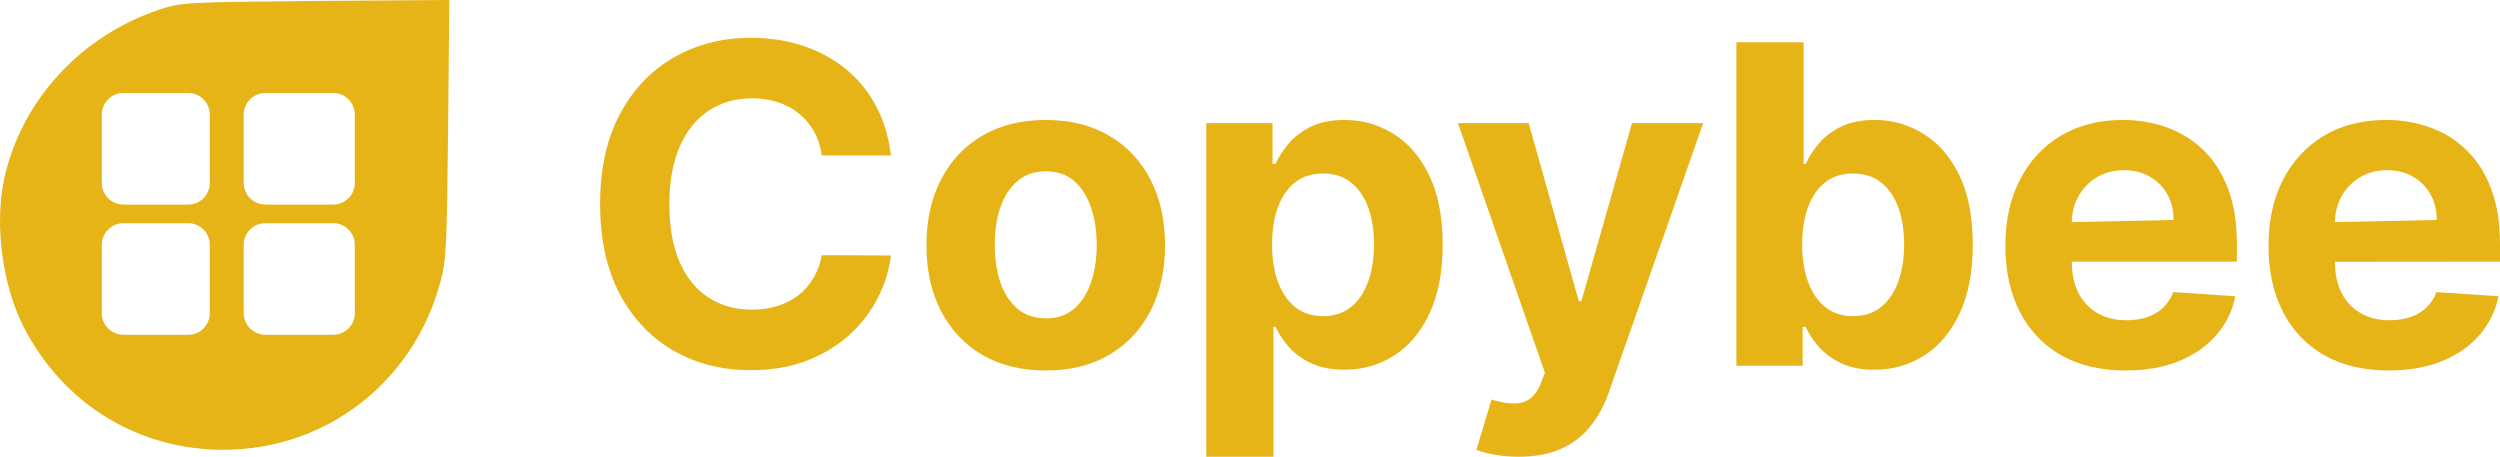 <svg width="208" height="38" viewBox="0 0 208 38" fill="none" xmlns="http://www.w3.org/2000/svg"><path fill-rule="evenodd" clip-rule="evenodd" d="M37.281 10.78C37.178 20.838 37.127 21.689 36.613 23.572C34.329 31.85 27.09 37.421 18.593 37.421C11.508 37.421 5.348 33.655 2.036 27.337C0.214 23.855 -0.479 18.749 0.342 14.906C1.754 8.382 6.708 2.966 13.331 0.774C15.077 0.206 15.462 0.181 26.243 0.077L37.383 0L37.281 10.78ZM8.471 9.542C8.471 8.545 9.275 7.737 10.268 7.737H15.659C16.651 7.737 17.455 8.545 17.455 9.542V15.216C17.455 16.213 16.651 17.021 15.659 17.021H10.268C9.275 17.021 8.471 16.213 8.471 15.216V9.542ZM10.268 18.568C9.275 18.568 8.471 19.377 8.471 20.374V26.047C8.471 27.044 9.275 27.853 10.268 27.853H15.659C16.651 27.853 17.455 27.044 17.455 26.047V20.374C17.455 19.377 16.651 18.568 15.659 18.568H10.268ZM20.279 9.542C20.279 8.545 21.084 7.737 22.076 7.737H27.723C28.716 7.737 29.52 8.545 29.52 9.542V15.216C29.52 16.213 28.716 17.021 27.723 17.021H22.076C21.084 17.021 20.279 16.213 20.279 15.216V9.542ZM22.076 18.568C21.084 18.568 20.279 19.377 20.279 20.374V26.047C20.279 27.044 21.084 27.853 22.076 27.853H27.723C28.716 27.853 29.52 27.044 29.52 26.047V20.374C29.52 19.377 28.716 18.568 27.723 18.568H22.076Z" fill="#E7B418"></path><path d="M74.127 12.937H68.376C68.271 12.193 68.056 11.531 67.733 10.953C67.409 10.366 66.993 9.866 66.485 9.454C65.978 9.043 65.391 8.727 64.726 8.508C64.069 8.289 63.356 8.18 62.586 8.18C61.194 8.18 59.982 8.526 58.949 9.218C57.916 9.901 57.115 10.9 56.546 12.214C55.977 13.52 55.693 15.106 55.693 16.972C55.693 18.891 55.977 20.503 56.546 21.808C57.124 23.114 57.929 24.1 58.962 24.765C59.995 25.431 61.19 25.764 62.546 25.764C63.308 25.764 64.013 25.664 64.66 25.462C65.317 25.261 65.899 24.967 66.406 24.581C66.914 24.187 67.334 23.71 67.667 23.149C68.008 22.588 68.245 21.949 68.376 21.23L74.127 21.256C73.978 22.492 73.606 23.683 73.01 24.831C72.424 25.97 71.632 26.991 70.634 27.893C69.645 28.787 68.463 29.497 67.089 30.023C65.724 30.539 64.179 30.798 62.454 30.798C60.056 30.798 57.912 30.255 56.021 29.168C54.139 28.082 52.651 26.509 51.557 24.45C50.472 22.391 49.929 19.898 49.929 16.972C49.929 14.037 50.48 11.54 51.583 9.481C52.686 7.422 54.183 5.853 56.074 4.776C57.964 3.689 60.091 3.146 62.454 3.146C64.013 3.146 65.457 3.365 66.787 3.803C68.126 4.241 69.312 4.881 70.345 5.722C71.378 6.554 72.218 7.575 72.866 8.784C73.523 9.993 73.943 11.378 74.127 12.937Z" fill="#E7B418"></path><path d="M87.005 30.824C84.965 30.824 83.201 30.39 81.713 29.523C80.234 28.647 79.092 27.429 78.287 25.869C77.481 24.301 77.079 22.483 77.079 20.415C77.079 18.33 77.481 16.508 78.287 14.948C79.092 13.38 80.234 12.162 81.713 11.294C83.201 10.418 84.965 9.98 87.005 9.98C89.044 9.98 90.803 10.418 92.283 11.294C93.771 12.162 94.917 13.38 95.723 14.948C96.528 16.508 96.931 18.33 96.931 20.415C96.931 22.483 96.528 24.301 95.723 25.869C94.917 27.429 93.771 28.647 92.283 29.523C90.803 30.39 89.044 30.824 87.005 30.824ZM87.031 26.487C87.959 26.487 88.733 26.224 89.355 25.699C89.976 25.164 90.445 24.437 90.76 23.517C91.084 22.597 91.246 21.55 91.246 20.376C91.246 19.202 91.084 18.155 90.76 17.235C90.445 16.315 89.976 15.588 89.355 15.053C88.733 14.519 87.959 14.252 87.031 14.252C86.094 14.252 85.307 14.519 84.668 15.053C84.037 15.588 83.56 16.315 83.237 17.235C82.921 18.155 82.764 19.202 82.764 20.376C82.764 21.55 82.921 22.597 83.237 23.517C83.56 24.437 84.037 25.164 84.668 25.699C85.307 26.224 86.094 26.487 87.031 26.487Z" fill="#E7B418"></path><path d="M100.362 38V10.243H105.876V13.634H106.126C106.371 13.091 106.725 12.539 107.189 11.978C107.662 11.408 108.275 10.935 109.028 10.558C109.789 10.173 110.734 9.98 111.864 9.98C113.334 9.98 114.691 10.366 115.934 11.137C117.177 11.899 118.17 13.051 118.914 14.593C119.658 16.127 120.03 18.05 120.03 20.363C120.03 22.614 119.667 24.516 118.94 26.067C118.223 27.609 117.242 28.778 115.999 29.576C114.765 30.364 113.382 30.759 111.85 30.759C110.765 30.759 109.842 30.579 109.08 30.22C108.327 29.86 107.71 29.409 107.229 28.866C106.747 28.314 106.38 27.758 106.126 27.197H105.955V38H100.362ZM105.837 20.336C105.837 21.537 106.003 22.584 106.336 23.477C106.669 24.371 107.15 25.068 107.78 25.567C108.41 26.058 109.176 26.303 110.078 26.303C110.988 26.303 111.758 26.053 112.389 25.554C113.019 25.046 113.496 24.345 113.82 23.451C114.152 22.549 114.319 21.511 114.319 20.336C114.319 19.171 114.157 18.146 113.833 17.261C113.509 16.376 113.032 15.684 112.402 15.185C111.772 14.685 110.997 14.435 110.078 14.435C109.168 14.435 108.397 14.676 107.767 15.158C107.146 15.64 106.669 16.324 106.336 17.209C106.003 18.093 105.837 19.136 105.837 20.336Z" fill="#E7B418"></path><path d="M126.357 38C125.648 38 124.982 37.943 124.361 37.829C123.748 37.724 123.241 37.588 122.838 37.422L124.098 33.242C124.755 33.444 125.346 33.553 125.871 33.571C126.405 33.589 126.864 33.466 127.249 33.203C127.643 32.94 127.963 32.493 128.208 31.862L128.536 31.008L121.302 10.243H127.184L131.359 25.068H131.569L135.784 10.243H141.705L133.867 32.612C133.49 33.698 132.978 34.644 132.331 35.45C131.692 36.265 130.882 36.892 129.902 37.33C128.921 37.777 127.74 38 126.357 38Z" fill="#E7B418"></path><path d="M144.467 30.43V3.514H150.06V13.634H150.231C150.476 13.091 150.83 12.539 151.294 11.978C151.767 11.408 152.38 10.935 153.132 10.558C153.894 10.173 154.839 9.98 155.968 9.98C157.439 9.98 158.796 10.366 160.038 11.137C161.281 11.899 162.275 13.051 163.019 14.593C163.763 16.127 164.135 18.05 164.135 20.363C164.135 22.614 163.772 24.516 163.045 26.067C162.327 27.609 161.347 28.778 160.104 29.576C158.87 30.364 157.487 30.759 155.955 30.759C154.87 30.759 153.946 30.579 153.185 30.22C152.432 29.86 151.815 29.409 151.334 28.866C150.852 28.314 150.485 27.758 150.231 27.197H149.981V30.43H144.467ZM149.942 20.336C149.942 21.537 150.108 22.584 150.441 23.477C150.773 24.371 151.255 25.068 151.885 25.567C152.515 26.058 153.281 26.303 154.183 26.303C155.093 26.303 155.863 26.053 156.493 25.554C157.124 25.046 157.601 24.345 157.925 23.451C158.257 22.549 158.424 21.511 158.424 20.336C158.424 19.171 158.262 18.146 157.938 17.261C157.614 16.376 157.137 15.684 156.507 15.185C155.876 14.685 155.102 14.435 154.183 14.435C153.272 14.435 152.502 14.676 151.872 15.158C151.25 15.64 150.773 16.324 150.441 17.209C150.108 18.093 149.942 19.136 149.942 20.336Z" fill="#E7B418"></path><path d="M176.852 30.824C174.778 30.824 172.992 30.404 171.495 29.562C170.007 28.713 168.861 27.512 168.055 25.961C167.25 24.402 166.847 22.558 166.847 20.428C166.847 18.352 167.25 16.529 168.055 14.961C168.861 13.393 169.994 12.171 171.456 11.294C172.926 10.418 174.651 9.98 176.629 9.98C177.959 9.98 179.198 10.195 180.345 10.624C181.5 11.045 182.507 11.68 183.364 12.53C184.231 13.38 184.905 14.449 185.386 15.737C185.868 17.016 186.108 18.514 186.108 20.231V21.769H172.375V18.483L180.844 18.299C180.844 17.493 180.668 16.779 180.318 16.157C179.968 15.535 179.482 15.049 178.861 14.698C178.248 14.339 177.535 14.159 176.721 14.159C175.872 14.159 175.119 14.357 174.463 14.751C173.815 15.136 173.307 15.658 172.94 16.315C172.572 16.963 172.384 17.686 172.375 18.483V21.769C172.375 22.768 172.559 23.644 172.926 24.371C173.303 25.098 173.832 25.659 174.515 26.053C175.198 26.448 176.007 26.645 176.944 26.645C177.566 26.645 178.134 26.557 178.651 26.382C179.167 26.207 179.609 25.944 179.977 25.593C180.345 25.243 180.625 24.814 180.817 24.305L185.99 24.647C185.728 25.891 185.189 26.978 184.375 27.907C183.57 28.826 182.528 29.545 181.251 30.062C179.981 30.57 178.515 30.824 176.852 30.824Z" fill="#E7B418"></path><path d="M198.744 30.824C196.669 30.824 194.884 30.404 193.387 29.562C191.899 28.713 190.752 27.512 189.947 25.961C189.142 24.402 188.739 22.558 188.739 20.428C188.739 18.352 189.142 16.529 189.947 14.961C190.752 13.393 191.886 12.171 193.347 11.294C194.818 10.418 196.542 9.98 198.521 9.98C199.851 9.98 201.09 10.195 202.236 10.624C203.392 11.045 204.398 11.68 205.256 12.53C206.122 13.38 206.796 14.449 207.278 15.737C207.759 17.016 208 18.514 208 20.231V21.769L194.267 21.782V18.483L202.735 18.299C202.735 17.493 202.56 16.779 202.21 16.157C201.86 15.535 201.374 15.049 200.753 14.698C200.14 14.339 199.426 14.159 198.612 14.159C197.763 14.159 197.011 14.357 196.354 14.751C195.706 15.136 195.199 15.658 194.831 16.315C194.463 16.963 194.275 17.686 194.267 18.483V21.782C194.267 22.781 194.45 23.644 194.818 24.371C195.194 25.098 195.724 25.659 196.407 26.053C197.089 26.448 197.899 26.645 198.836 26.645C199.457 26.645 200.026 26.557 200.542 26.382C201.059 26.207 201.501 25.944 201.869 25.593C202.236 25.243 202.516 24.814 202.709 24.305L207.882 24.647C207.619 25.891 207.081 26.978 206.267 27.907C205.462 28.826 204.42 29.545 203.142 30.062C201.873 30.57 200.407 30.824 198.744 30.824Z" fill="#E7B418"></path></svg>
